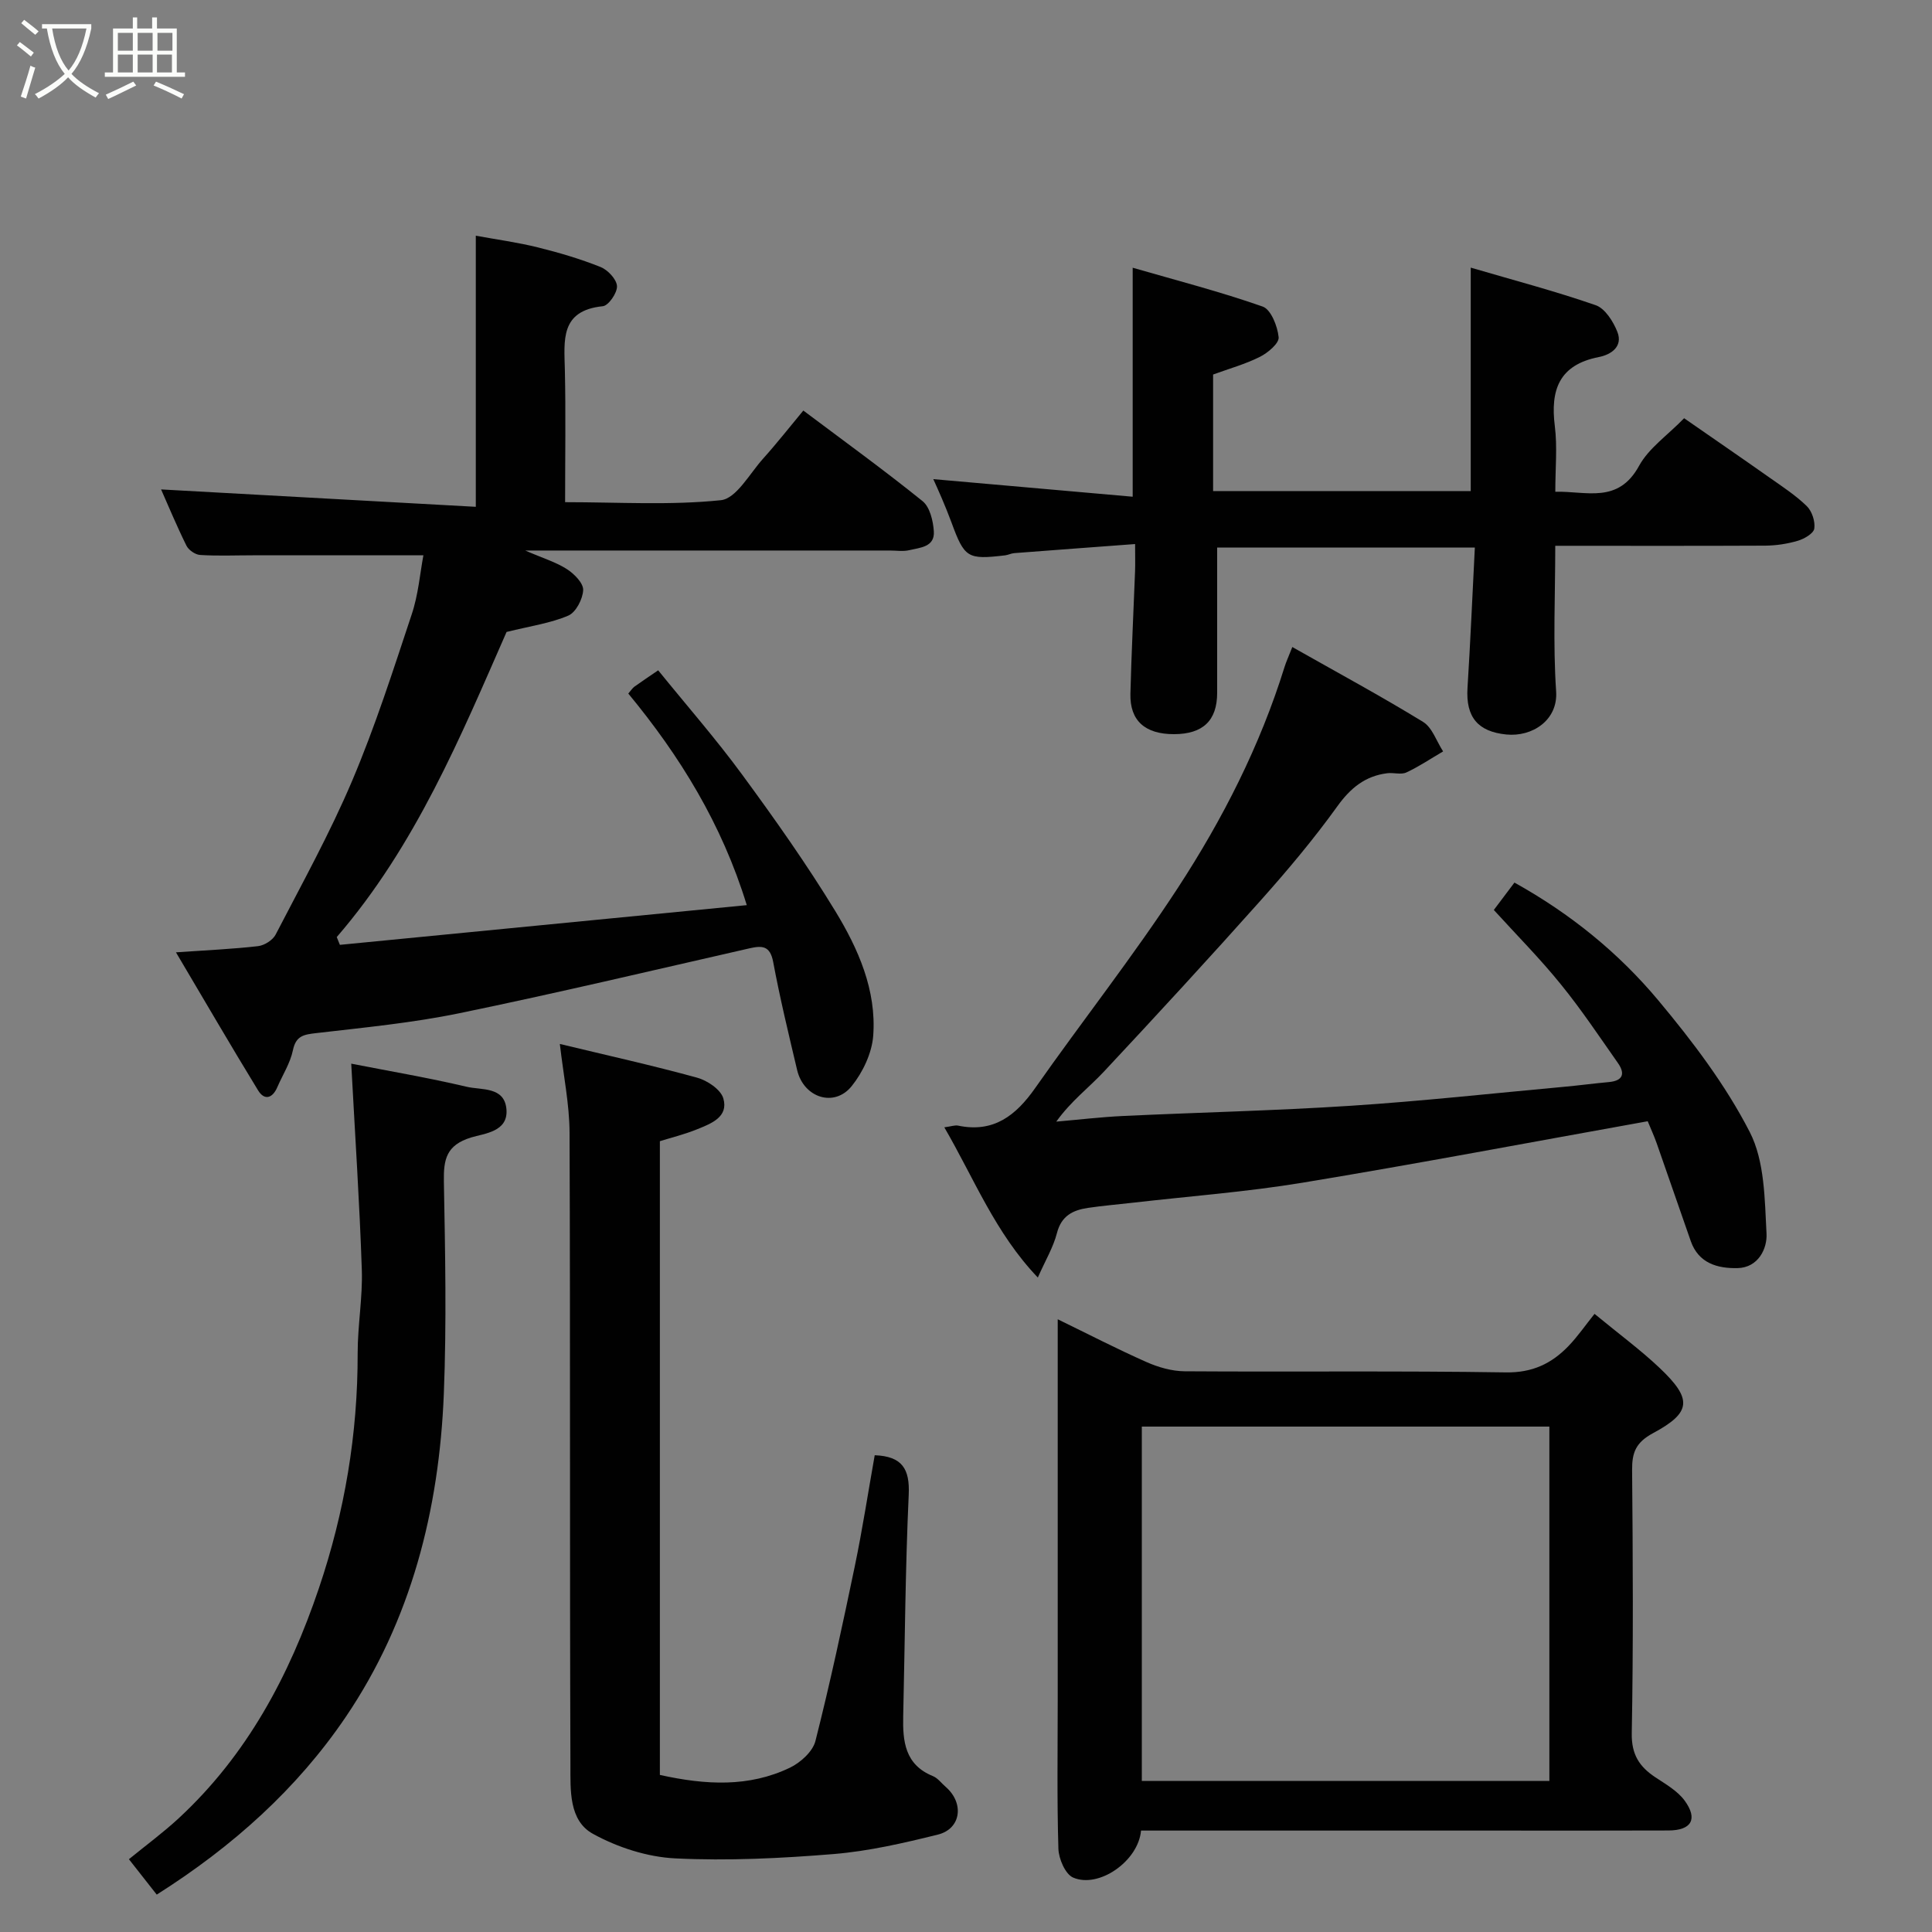 <svg enable-background="new 0 0 400 400" viewBox="0 0 400 400" xmlns="http://www.w3.org/2000/svg"><rect x="0" y="0" width="400" height="400" fill="#808080" stroke="none"/><path d="m6.4 11.7c-1-.8-1.9-1.6-2.9-2.3l.6-.7c.9.7 1.9 1.4 2.9 2.2zm-2.1 8.3c.7-2.1 1.4-4.2 2-6.4.2.1.6.3 1 .4-.7 2.3-1.3 4.4-1.9 6.4zm3-12.8c-1.1-.9-2.1-1.7-2.9-2.4l.6-.7c1 .8 2 1.5 3 2.4zm1.4-1.3v-.9h10.2v.9c-.9 4.2-2.3 7.3-4.1 9.4 1.3 1.4 3.2 2.7 5.7 4-.2.2-.4.5-.7.9-2.5-1.4-4.4-2.7-5.7-4.2-1.4 1.5-3.5 3-6.1 4.4 0 0 0 0-.1-.1-.3-.4-.5-.7-.7-.8 2.7-1.4 4.7-2.8 6.2-4.2-1.8-2.2-3-5.3-3.7-9.4zm9.2 0h-7.1c.6 3.8 1.7 6.7 3.4 8.7 1.7-2 2.9-4.8 3.7-8.7z" fill="#fbfcfa"/><path d="m31.6 3.6h.9v2.3h4.1v9.1h1.7v.9h-16.6v-.9h1.7v-9.1h4.1v-2.3h.9v2.3h3.1v-2.3zm-4 13.3.6.8c-1.9.9-3.8 1.9-5.8 2.8-.2-.3-.3-.6-.5-.9 2-.9 3.9-1.8 5.7-2.7zm-3.2-10.1v3.7h3.1v-3.7zm0 4.5v3.7h3.1v-3.7zm4.1-4.5v3.7h3.1v-3.7zm0 4.5v3.7h3.1v-3.7zm9.1 9.1c-2.1-1.1-4.1-2-5.8-2.7l.5-.8c2.2.9 4.1 1.8 5.8 2.6zm-1.9-13.6h-3.1v3.7h3.1zm-3.2 4.5v3.7h3.1v-3.7z" fill="#fbfcfa"/><g fill="#010101"><path d="m87.66 114.97c-11.75 0-23.49 0-35.24 0-3.67 0-7.34.16-10.99-.07-1-.06-2.38-1.01-2.83-1.93-2.01-4.06-3.75-8.25-5.25-11.64 21.5 1.19 43.15 2.38 65.16 3.6 0-19.24 0-37.36 0-56.13 4.29.79 8.61 1.37 12.81 2.41 4.41 1.09 8.81 2.39 13.02 4.07 1.5.6 3.32 2.54 3.4 3.95.08 1.39-1.75 4.05-2.94 4.17-8.87.9-7.99 7.06-7.85 13.22.2 8.95.05 17.91.05 27.35 11.06 0 21.75.68 32.25-.41 3.18-.33 5.94-5.48 8.72-8.58 2.85-3.17 5.48-6.53 8.35-9.98 8.39 6.3 16.71 12.32 24.68 18.75 1.52 1.22 2.2 4.09 2.34 6.26.22 3.25-2.86 3.37-5.1 3.9-1.26.3-2.65.07-3.99.07-23.16 0-46.32 0-69.48 0-1.58 0-3.15 0-6.03 0 3.74 1.62 6.4 2.41 8.64 3.86 1.51.97 3.41 2.89 3.36 4.32-.08 1.86-1.5 4.61-3.07 5.29-3.68 1.58-7.79 2.15-12.79 3.39-9.44 21.49-18.82 44.26-35.16 63.17.22.54.43 1.07.65 1.61 27.97-2.73 55.94-5.46 84.24-8.22-5.16-16.84-13.88-30.92-24.53-43.81.59-.67.86-1.12 1.25-1.41 1.41-1.02 2.87-1.98 4.94-3.4 5.87 7.25 11.95 14.19 17.38 21.59 6.75 9.19 13.35 18.53 19.28 28.25 4.76 7.81 8.56 16.39 7.86 25.82-.27 3.6-2.15 7.56-4.45 10.42-3.6 4.49-9.94 2.43-11.3-3.31-1.76-7.44-3.56-14.87-4.96-22.38-.63-3.37-2.26-3.43-4.9-2.83-20 4.55-39.95 9.29-60.04 13.43-9.75 2.01-19.73 2.97-29.64 4.12-2.58.3-4.23.52-4.86 3.57-.55 2.65-2.13 5.09-3.23 7.64-1 2.32-2.67 2.78-3.97.66-5.68-9.28-11.14-18.69-17.01-28.59 6.49-.45 11.76-.68 16.99-1.28 1.32-.15 3.06-1.25 3.65-2.4 5.45-10.53 11.22-20.94 15.84-31.84 4.75-11.2 8.48-22.85 12.32-34.42 1.38-4.1 1.73-8.54 2.43-12.26z"/><path d="m236.24 379c-.56 6.35-8.76 12.03-14.06 9.73-1.62-.7-2.98-3.88-3.05-5.96-.31-10.32-.14-20.66-.14-30.99 0-25.99 0-51.98 0-78.64 6.37 3.1 12.28 6.16 18.36 8.85 2.46 1.09 5.27 1.9 7.93 1.92 22.16.15 44.32-.12 66.48.23 5.51.09 9.49-1.83 12.99-5.47 1.94-2.02 3.54-4.36 5.38-6.65 5.22 4.3 9.6 7.52 13.5 11.22 6.76 6.41 6.61 9.18-1.37 13.47-3.58 1.93-4.38 4.01-4.35 7.66.16 18.16.26 36.33-.07 54.48-.08 4.42 1.58 6.93 4.9 9.13 2.15 1.43 4.58 2.81 6.05 4.82 2.79 3.83 1.41 6.16-3.34 6.18-12 .05-23.99.02-35.99.02-22.49 0-44.99 0-67.48 0-1.8 0-3.61 0-5.74 0zm84.54-83.64c-28.45 0-56.49 0-84.38 0v73.37h84.38c0-24.52 0-48.78 0-73.37z"/><path d="m252 113.36c0 10.28.01 20.19 0 30.1-.01 5.73-2.94 8.52-8.91 8.54-6.01.02-9.19-2.79-9.05-8.37.21-8.43.64-16.86.96-25.29.06-1.62.01-3.25.01-5.7-8.7.65-16.86 1.25-25.02 1.88-.64.05-1.26.38-1.9.46-7.81.92-8.4.54-11.13-6.9-.62-1.68-1.3-3.33-2-4.98-.63-1.48-1.3-2.95-1.73-3.9 13.65 1.2 27.4 2.42 41.28 3.64 0-16.3 0-31.31 0-47.41 9.1 2.63 18.14 4.96 26.91 8.04 1.72.6 3.08 4.07 3.31 6.35.13 1.24-2.21 3.22-3.86 4.05-3.02 1.52-6.34 2.44-9.71 3.67v24.13h53.34c0-15.19 0-30.33 0-46.26 8.83 2.59 17.47 4.86 25.88 7.78 1.94.68 3.65 3.4 4.49 5.55 1.18 3.04-1.36 4.7-3.84 5.18-8.22 1.61-10.07 6.78-9.12 14.31.54 4.26.1 8.64.1 13.58 6.42-.16 13 2.57 17.34-5.36 2-3.66 5.86-6.29 9.33-9.86 5.96 4.14 11.81 8.15 17.61 12.24 2.67 1.88 5.45 3.69 7.77 5.94 1.09 1.06 1.79 3.19 1.57 4.67-.15 1.01-2.08 2.13-3.41 2.52-2.16.64-4.48.99-6.73 1.01-14.3.07-28.59.03-43.49.03 0 10.29-.49 20.25.18 30.14.41 5.98-4.95 9.46-10.3 8.93-5.85-.58-8.43-3.55-8.05-9.63.6-9.56 1.01-19.13 1.52-29.08-18.32 0-36.03 0-53.35 0z"/><path d="m309.28 188.4c1.38-1.83 2.75-3.65 4.27-5.67 11.58 6.43 21.56 14.54 29.79 24.39 7.08 8.48 13.92 17.49 18.93 27.26 3.1 6.04 3.09 13.92 3.47 21.02.17 3.1-1.7 7.05-6 7.15-4.13.09-8.07-.99-9.68-5.58-2.37-6.74-4.68-13.5-7.05-20.24-.53-1.51-1.21-2.98-1.87-4.59-24.04 4.31-47.69 8.8-71.44 12.72-11.63 1.92-23.43 2.8-35.15 4.15-3.1.36-6.21.61-9.29 1.07-3.11.46-5.51 1.62-6.43 5.21-.75 2.93-2.38 5.64-3.96 9.21-8.84-9.26-13.13-20.38-19.36-31.1 1.4-.18 2.17-.49 2.86-.35 7.36 1.53 11.96-2.09 15.96-7.79 9.75-13.9 20.29-27.26 29.55-41.46 9.27-14.21 16.99-29.37 22.07-45.71.32-1.04.79-2.03 1.61-4.13 9.38 5.31 18.37 10.17 27.07 15.5 1.91 1.17 2.79 4.03 4.15 6.11-2.53 1.48-4.97 3.13-7.61 4.36-1.1.51-2.64-.01-3.96.16-4.56.57-7.6 3.05-10.33 6.85-4.88 6.78-10.28 13.21-15.84 19.45-10.67 11.96-21.52 23.75-32.47 35.46-3.11 3.33-6.82 6.1-9.88 10.37 4.62-.4 9.23-.95 13.86-1.17 15.69-.74 31.41-1.09 47.08-2.11 14.75-.96 29.46-2.58 44.19-3.93 3.1-.28 6.19-.7 9.29-.98 2.9-.27 3.41-1.73 1.87-3.93-3.85-5.48-7.57-11.07-11.78-16.25-4.27-5.29-9.06-10.12-13.92-15.45z"/><path d="m115.91 216.14c9.82 2.37 19.18 4.44 28.41 6.98 2.12.58 4.91 2.45 5.44 4.3 1.11 3.83-2.51 5.2-5.37 6.36-2.67 1.09-5.5 1.78-7.77 2.49v131.21c9.54 2.11 18.44 2.57 26.93-1.5 2.18-1.05 4.71-3.33 5.27-5.5 3.04-11.98 5.63-24.08 8.15-36.18 1.59-7.64 2.77-15.37 4.13-23.01 5.69.22 7.29 2.83 7.04 8.18-.7 15.25-.79 30.53-1.14 45.79-.12 5.23.33 10.1 6.14 12.46 1.02.41 1.77 1.47 2.65 2.23 3.88 3.35 3.21 8.68-1.6 9.88-7.1 1.76-14.32 3.43-21.58 4.03-10.89.89-21.89 1.43-32.78.9-5.8-.28-11.95-2.27-17.06-5.08-5.04-2.77-4.65-9.12-4.67-14.22-.16-43.66-.01-87.32-.18-130.99-.03-5.86-1.25-11.7-2.01-18.33z"/><path d="m32.45 392.26c-1.94-2.47-3.75-4.77-5.76-7.33 3.58-2.92 7.11-5.52 10.31-8.48 14.16-13.11 22.9-29.52 29.02-47.61 5.35-15.82 8.06-31.97 8.03-48.66-.01-5.76 1.05-11.54.86-17.28-.46-13.79-1.38-27.56-2.19-42.68 7.82 1.53 15.93 2.91 23.93 4.79 3.05.71 7.77-.08 8.2 4.61.43 4.73-4.58 5.04-7.31 5.88-5.13 1.58-5.72 4.51-5.64 9.12.27 14.65.57 29.32-.01 43.95-.96 24.01-6.77 46.94-20.35 66.97-10.02 14.76-23.29 26.72-39.09 36.72z"/></g></svg>